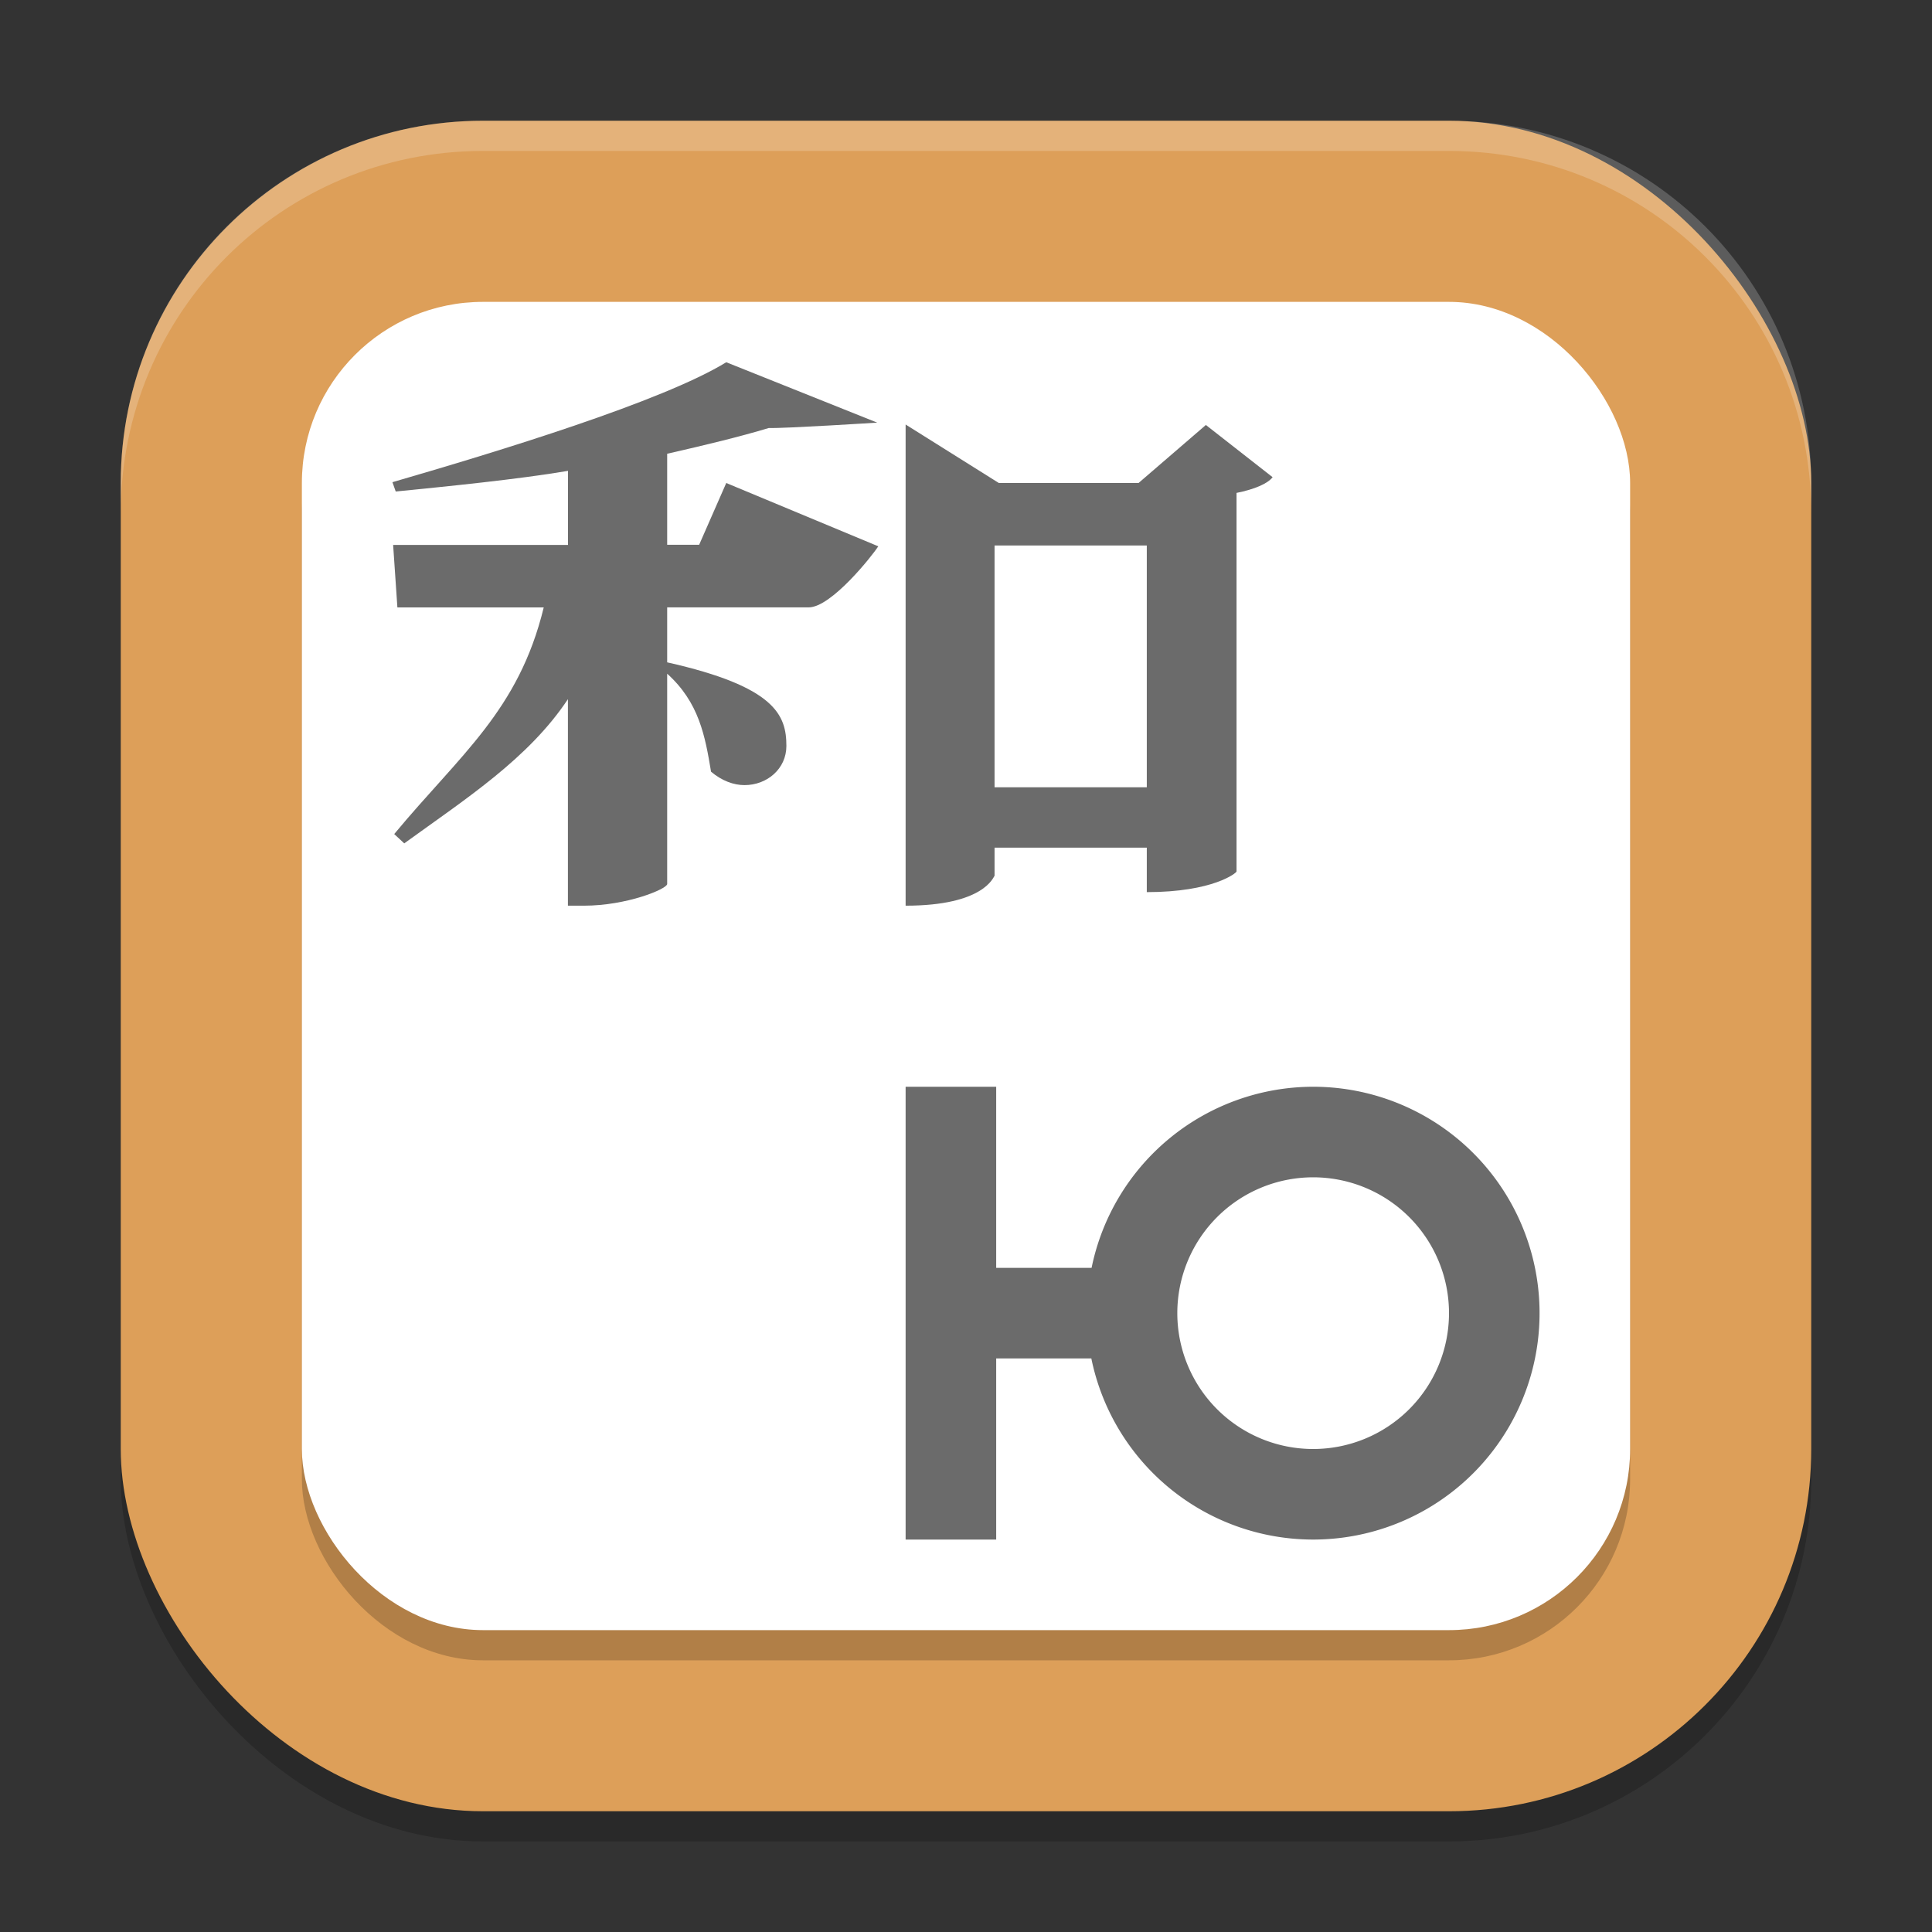 <?xml version="1.0" encoding="UTF-8" standalone="no"?>
<!-- Created with Inkscape (http://www.inkscape.org/) -->

<svg
   width="64"
   height="64"
   viewBox="0 0 64 64"
   version="1.1"
   id="svg5"
   inkscape:version="1.3.2 (091e20ef0f, 2023-11-25, custom)"
   sodipodi:docname="poedit.svg"
   xmlns:inkscape="http://www.inkscape.org/namespaces/inkscape"
   xmlns:sodipodi="http://sodipodi.sourceforge.net/DTD/sodipodi-0.dtd"
   xmlns="http://www.w3.org/2000/svg"
   xmlns:svg="http://www.w3.org/2000/svg">
  <rect x="0" y="0" width="64" height="64" fill="#333333" stroke="none"/>
  <sodipodi:namedview
     id="namedview7"
     pagecolor="#ffffff"
     bordercolor="#000000"
     borderopacity="0.25"
     inkscape:showpageshadow="2"
     inkscape:pageopacity="0.0"
     inkscape:pagecheckerboard="0"
     inkscape:deskcolor="#d1d1d1"
     inkscape:document-units="px"
     showgrid="false"
     inkscape:zoom="12.328125"
     inkscape:cx="32"
     inkscape:cy="32"
     inkscape:window-width="1920"
     inkscape:window-height="984"
     inkscape:window-x="0"
     inkscape:window-y="31"
     inkscape:window-maximized="1"
     inkscape:current-layer="svg5"
     showguides="false" />
  <defs
     id="defs2" />
  <rect
     style="opacity:0.2;fill:#000000;stroke-width:4;stroke-linecap:square"
     id="rect234"
     width="56"
     height="56"
     x="4"
     y="5"
     ry="12" />
  <rect
     style="fill:#dd9f59;fill-opacity:1;stroke-width:4;stroke-linecap:square"
     id="rect396"
     width="56"
     height="56"
     x="4"
     y="4"
     ry="12" />
  <rect
     style="opacity:0.2;fill:#000000;fill-opacity:1;stroke-width:4;stroke-linecap:square"
     id="rect2332"
     width="44"
     height="44"
     x="10"
     y="11"
     ry="6" />
  <rect
     style="fill:#ffffff;fill-opacity:1;stroke-width:4;stroke-linecap:square"
     id="rect2278"
     width="44"
     height="44"
     x="10"
     y="10"
     ry="6" />
  <path
     style="fill:#6b6b6b"
     d="M 24.058,12 C 21.947,13.297 16.497,14.958 13,15.973 l 0.109,0.309 c 1.663,-0.166 4.039,-0.401 5.707,-0.684 v 2.453 h -5.793 l 0.141,2.07 h 4.848 c -0.833,3.424 -2.76,4.865 -4.953,7.508 l 0.332,0.309 c 2.057,-1.49 4.118,-2.814 5.422,-4.777 v 6.841 h 0.531 c 1.415,0 2.732,-0.546 2.757,-0.715 v -6.97 c 1.056,0.951 1.257,2.063 1.453,3.246 0.359,0.303 0.75,0.445 1.109,0.445 0.749,0 1.387,-0.542 1.387,-1.297 0,-1.022 -0.368,-1.966 -3.949,-2.77 v -1.821 h 4.688 c 0.751,0 2.112,-1.719 2.305,-2.023 L 24.058,16 23.16,18.047 H 22.101 V 15.031 c 1.251,-0.284 2.419,-0.567 3.363,-0.852 C 26.013,14.194 29.059,14 29.059,14 Z"
     id="path4" />
  <path
     style="fill:#6b6b6b"
     d="m 30,14.063 v 15.939 c 2.61,-2e-6 2.909,-0.958 2.946,-0.992 v -0.93 h 5.043 v 1.473 c 2.198,0 2.973,-0.638 2.973,-0.684 V 16.328 c 0.582,-0.116 1.029,-0.303 1.195,-0.52 l -2.211,-1.73 -2.23,1.922 h -4.628 z m 2.946,4.008 h 5.043 v 8.009 h -5.043 z"
     id="path5" />
  <path
     style="fill:#6b6b6b"
     d="m 30,36 v 6 3 6 h 3 v -6 h 3.152 A 7.5,7.5 0 0 0 43.5,51 7.5,7.5 0 0 0 51,43.5 7.5,7.5 0 0 0 43.5,36 7.5,7.5 0 0 0 36.16,42 H 33 v -6 z m 13.5,3 A 4.5,4.5 0 0 1 48,43.5 4.5,4.5 0 0 1 43.5,48 4.5,4.5 0 0 1 39,43.5 4.5,4.5 0 0 1 43.5,39 Z"
     id="path7" />
  <path
     id="path1040"
     style="opacity:0.2;fill:#ffffff;stroke-width:4;stroke-linecap:square"
     d="M 16,4 C 9.352,4 4,9.352 4,16 v 1 C 4,10.352 9.352,5 16,5 h 32 c 6.648,0 12,5.352 12,12 V 16 C 60,9.352 54.648,4 48,4 Z" />
</svg>
